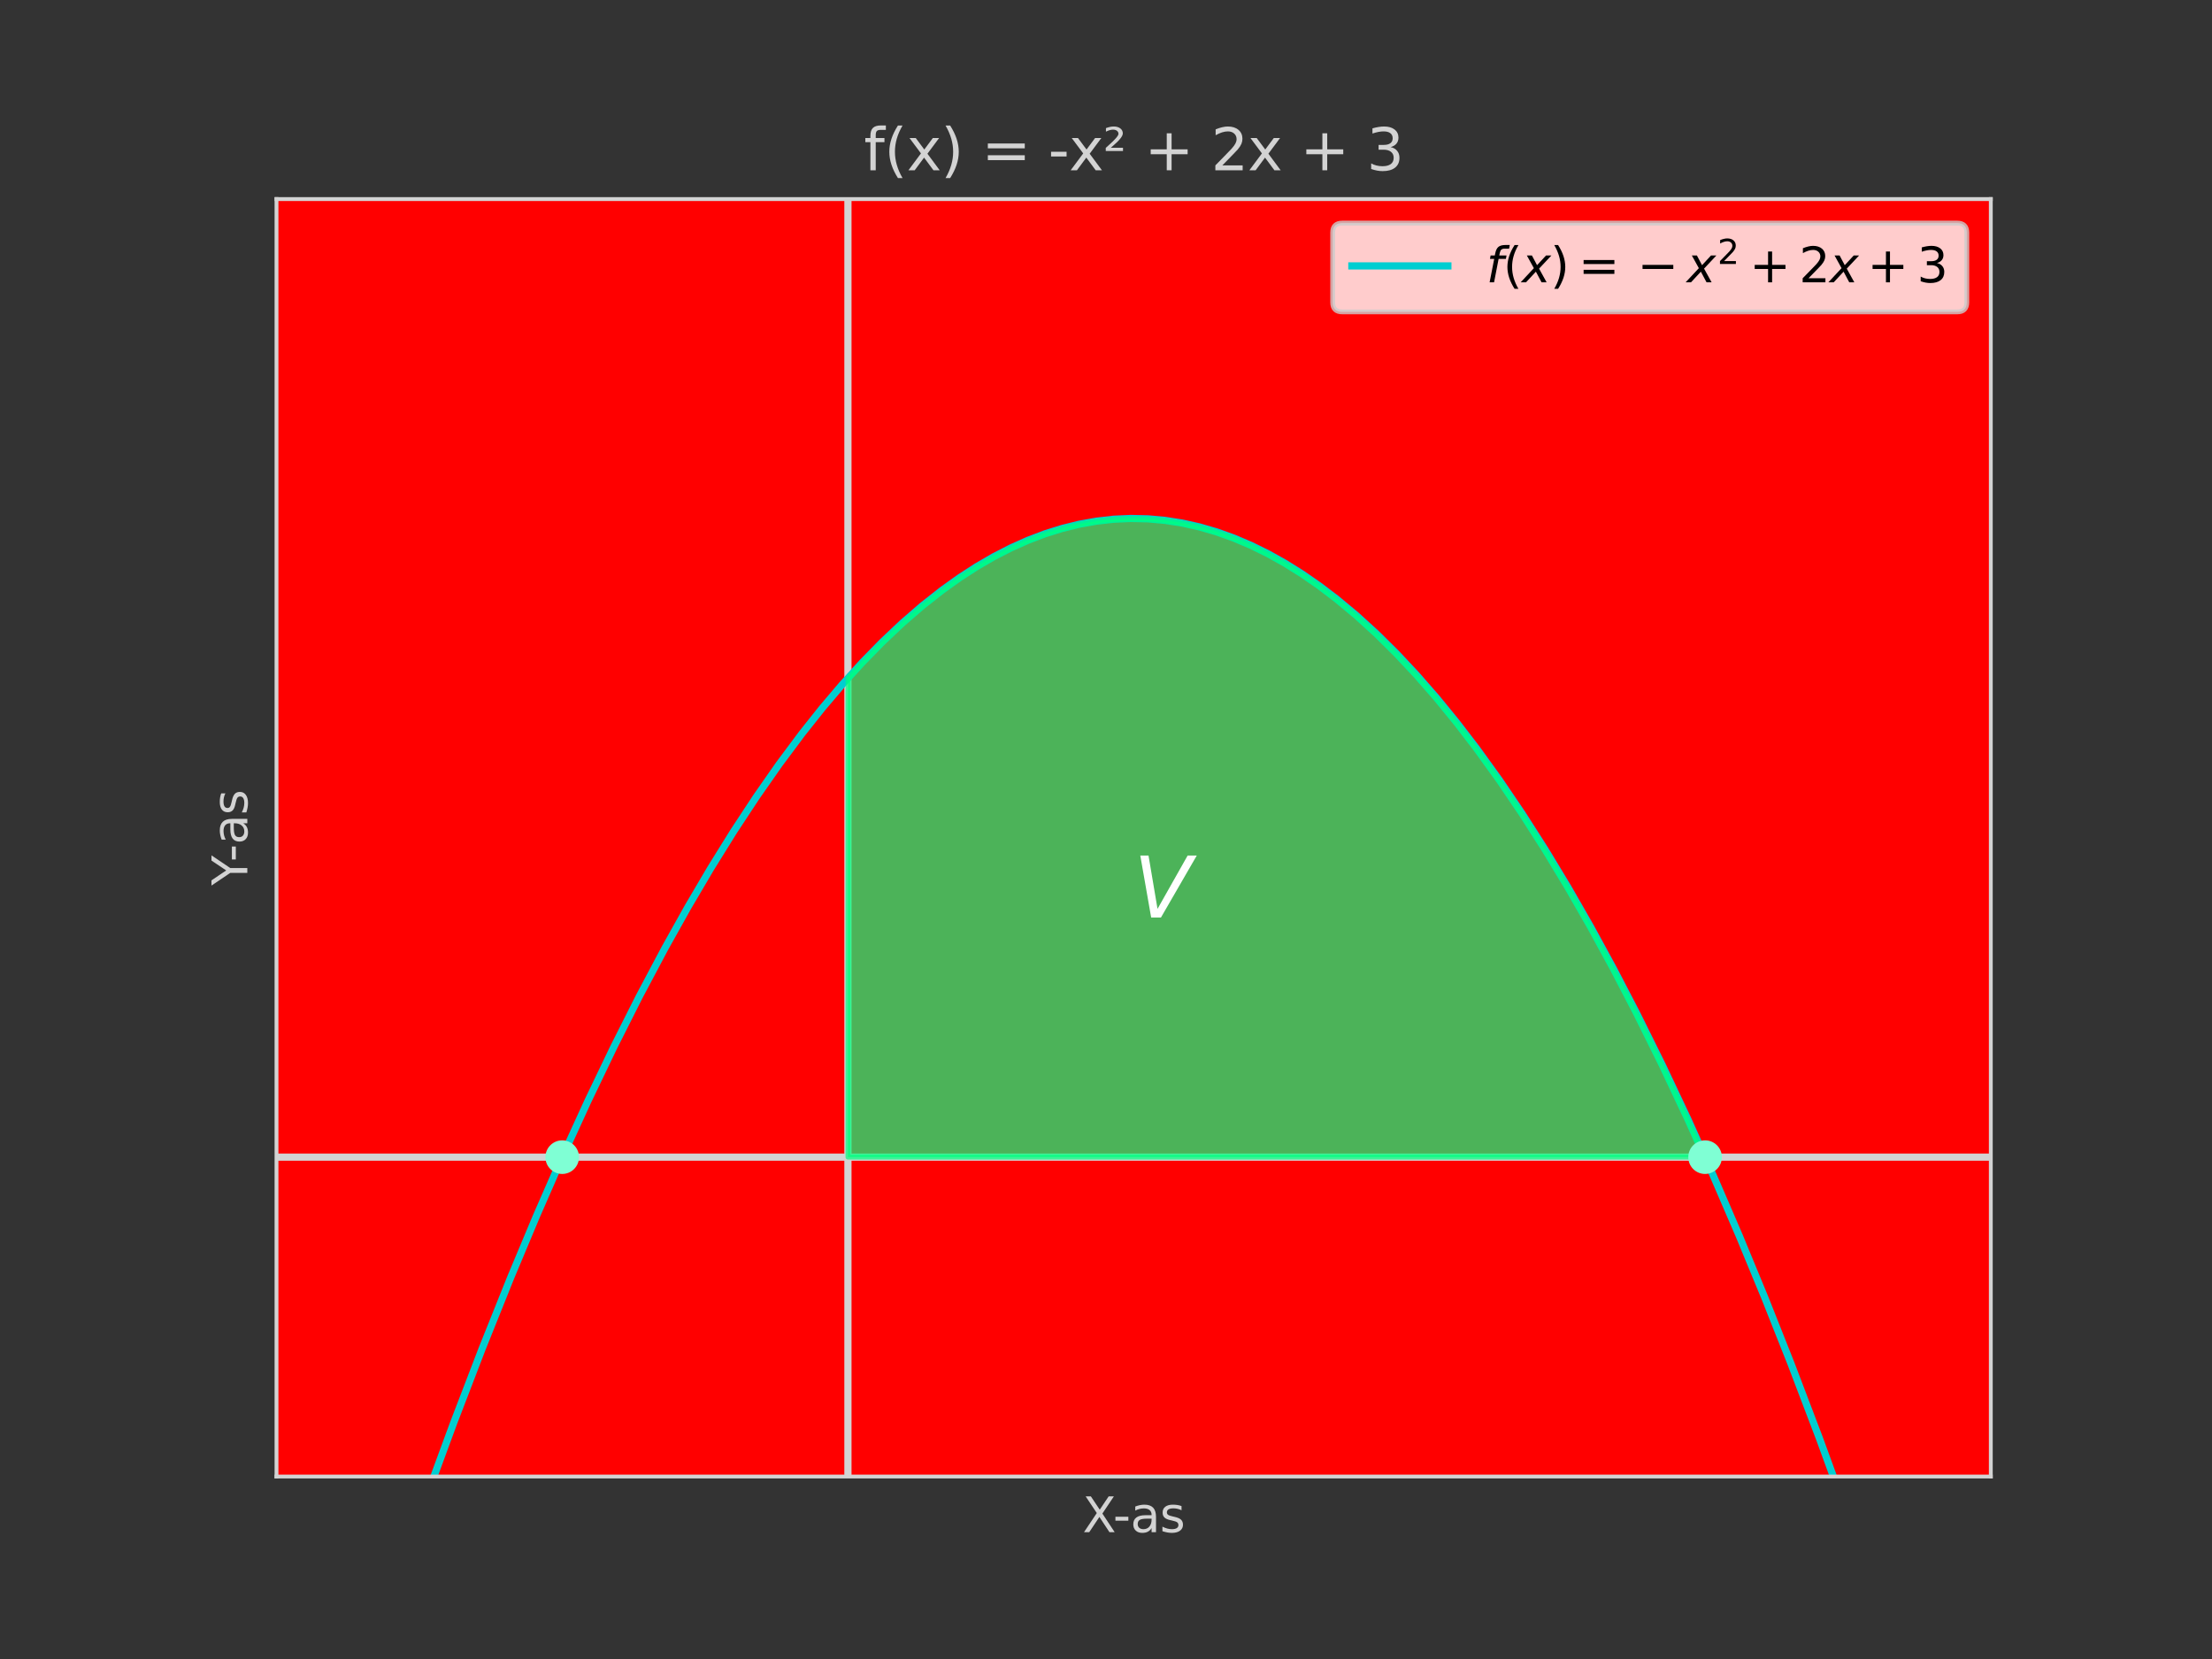 <?xml version="1.0" encoding="utf-8" standalone="no"?>
<!DOCTYPE svg PUBLIC "-//W3C//DTD SVG 1.1//EN"
  "http://www.w3.org/Graphics/SVG/1.1/DTD/svg11.dtd">
<svg xmlns:xlink="http://www.w3.org/1999/xlink" width="460.8pt" height="345.6pt" viewBox="0 0 460.8 345.6" xmlns="http://www.w3.org/2000/svg" version="1.1">
 <rect x="0" y="0" width="460.8" height="345.6" fill="#333333" stroke="none"/>
 <defs>
  <style type="text/css">*{stroke-linejoin: round; stroke-linecap: butt}</style>
 </defs>
 <g id="figure_1">
  <g id="patch_1">
   <path d="M 0 345.6 
L 460.8 345.6 
L 460.8 0 
L 0 0 
L 0 345.6 
z
" style="fill: none"/>
  </g>
  <g id="axes_1">
   <g id="patch_2">
    <path d="M 57.6 307.584 
L 414.72 307.584 
L 414.72 41.472 
L 57.6 41.472 
z
" style="fill: #ff0000"/>
   </g>
   <g id="LineCollection_1">
    <path d="M 57.6 241.056 
L 414.72 241.056 
" clip-path="url(#p10952f9700)" style="fill: none; stroke: #d3d3d3; stroke-width: 1.5"/>
   </g>
   <g id="LineCollection_2">
    <path d="M 176.64 307.584 
L 176.64 41.472 
" clip-path="url(#p10952f9700)" style="fill: none; stroke: #d3d3d3; stroke-width: 1.5"/>
   </g>
   <g id="matplotlib.axis_1">
    <g id="text_1">
     <!-- X-as -->
     <g style="fill: #d3d3d3" transform="translate(225.512 319.182) scale(0.1 -0.1)">
      <defs>
       <path id="DejaVuSans-58" d="M 403 4666 
L 1081 4666 
L 2241 2931 
L 3406 4666 
L 4084 4666 
L 2584 2425 
L 4184 0 
L 3506 0 
L 2194 1984 
L 872 0 
L 191 0 
L 1856 2491 
L 403 4666 
z
" transform="scale(0.016)"/>
       <path id="DejaVuSans-2d" d="M 313 2009 
L 1997 2009 
L 1997 1497 
L 313 1497 
L 313 2009 
z
" transform="scale(0.016)"/>
       <path id="DejaVuSans-61" d="M 2194 1759 
Q 1497 1759 1228 1600 
Q 959 1441 959 1056 
Q 959 750 1161 570 
Q 1363 391 1709 391 
Q 2188 391 2477 730 
Q 2766 1069 2766 1631 
L 2766 1759 
L 2194 1759 
z
M 3341 1997 
L 3341 0 
L 2766 0 
L 2766 531 
Q 2569 213 2275 61 
Q 1981 -91 1556 -91 
Q 1019 -91 701 211 
Q 384 513 384 1019 
Q 384 1609 779 1909 
Q 1175 2209 1959 2209 
L 2766 2209 
L 2766 2266 
Q 2766 2663 2505 2880 
Q 2244 3097 1772 3097 
Q 1472 3097 1187 3025 
Q 903 2953 641 2809 
L 641 3341 
Q 956 3463 1253 3523 
Q 1550 3584 1831 3584 
Q 2591 3584 2966 3190 
Q 3341 2797 3341 1997 
z
" transform="scale(0.016)"/>
       <path id="DejaVuSans-73" d="M 2834 3397 
L 2834 2853 
Q 2591 2978 2328 3040 
Q 2066 3103 1784 3103 
Q 1356 3103 1142 2972 
Q 928 2841 928 2578 
Q 928 2378 1081 2264 
Q 1234 2150 1697 2047 
L 1894 2003 
Q 2506 1872 2764 1633 
Q 3022 1394 3022 966 
Q 3022 478 2636 193 
Q 2250 -91 1575 -91 
Q 1294 -91 989 -36 
Q 684 19 347 128 
L 347 722 
Q 666 556 975 473 
Q 1284 391 1588 391 
Q 1994 391 2212 530 
Q 2431 669 2431 922 
Q 2431 1156 2273 1281 
Q 2116 1406 1581 1522 
L 1381 1569 
Q 847 1681 609 1914 
Q 372 2147 372 2553 
Q 372 3047 722 3315 
Q 1072 3584 1716 3584 
Q 2034 3584 2315 3537 
Q 2597 3491 2834 3397 
z
" transform="scale(0.016)"/>
      </defs>
      <use xlink:href="#DejaVuSans-58"/>
      <use xlink:href="#DejaVuSans-2d" x="63.506"/>
      <use xlink:href="#DejaVuSans-61" x="99.59"/>
      <use xlink:href="#DejaVuSans-73" x="160.869"/>
     </g>
    </g>
   </g>
   <g id="matplotlib.axis_2">
    <g id="text_2">
     <!-- Y-as -->
     <g style="fill: #d3d3d3" transform="translate(51.52 184.461) rotate(-90) scale(0.1 -0.1)">
      <defs>
       <path id="DejaVuSans-59" d="M -13 4666 
L 666 4666 
L 1959 2747 
L 3244 4666 
L 3922 4666 
L 2272 2222 
L 2272 0 
L 1638 0 
L 1638 2222 
L -13 4666 
z
" transform="scale(0.016)"/>
      </defs>
      <use xlink:href="#DejaVuSans-59"/>
      <use xlink:href="#DejaVuSans-2d" x="49.209"/>
      <use xlink:href="#DejaVuSans-61" x="85.293"/>
      <use xlink:href="#DejaVuSans-73" x="146.572"/>
     </g>
    </g>
   </g>
   <g id="line2d_1">
    <path d="M 76.752 346.6 
L 82.598 329.418 
L 88.55 312.587 
L 94.502 296.421 
L 100.454 280.92 
L 106.406 266.084 
L 111.763 253.3 
L 117.12 241.056 
L 122.477 229.35 
L 127.834 218.184 
L 133.19 207.556 
L 138.547 197.467 
L 143.309 188.951 
L 148.07 180.861 
L 152.832 173.197 
L 157.594 165.959 
L 162.355 159.147 
L 167.117 152.76 
L 171.283 147.521 
L 175.45 142.608 
L 179.616 138.021 
L 183.782 133.76 
L 187.949 129.825 
L 192.115 126.215 
L 196.282 122.932 
L 199.853 120.378 
L 203.424 118.062 
L 206.995 115.987 
L 210.566 114.151 
L 214.138 112.554 
L 217.709 111.197 
L 221.28 110.079 
L 224.851 109.201 
L 228.422 108.562 
L 231.994 108.163 
L 235.565 108.003 
L 239.136 108.083 
L 242.707 108.402 
L 246.278 108.961 
L 249.85 109.76 
L 253.421 110.798 
L 256.992 112.075 
L 260.563 113.592 
L 264.134 115.348 
L 267.706 117.344 
L 271.277 119.579 
L 274.848 122.054 
L 278.419 124.768 
L 282.586 128.238 
L 286.752 132.033 
L 290.918 136.155 
L 295.085 140.602 
L 299.251 145.375 
L 303.418 150.475 
L 307.584 155.9 
L 312.346 162.5 
L 317.107 169.525 
L 321.869 176.976 
L 326.63 184.853 
L 331.392 193.156 
L 336.154 201.884 
L 340.915 211.039 
L 346.272 221.846 
L 351.629 233.192 
L 356.986 245.078 
L 362.342 257.502 
L 367.699 270.465 
L 373.056 283.967 
L 379.008 299.601 
L 384.96 315.9 
L 390.912 332.865 
L 395.568 346.6 
L 395.568 346.6 
" clip-path="url(#p10952f9700)" style="fill: none; stroke: #00ced1; stroke-width: 1.5; stroke-linecap: square"/>
   </g>
   <g id="patch_3">
    <path d="M 57.6 307.584 
L 57.6 41.472 
" style="fill: none; stroke: #d3d3d3; stroke-width: 0.8; stroke-linejoin: miter; stroke-linecap: square"/>
   </g>
   <g id="patch_4">
    <path d="M 414.72 307.584 
L 414.72 41.472 
" style="fill: none; stroke: #d3d3d3; stroke-width: 0.8; stroke-linejoin: miter; stroke-linecap: square"/>
   </g>
   <g id="patch_5">
    <path d="M 57.6 307.584 
L 414.72 307.584 
" style="fill: none; stroke: #d3d3d3; stroke-width: 0.8; stroke-linejoin: miter; stroke-linecap: square"/>
   </g>
   <g id="patch_6">
    <path d="M 57.6 41.472 
L 414.72 41.472 
" style="fill: none; stroke: #d3d3d3; stroke-width: 0.8; stroke-linejoin: miter; stroke-linecap: square"/>
   </g>
   <g id="PolyCollection_1">
    <defs>
     <path id="mee11bdc651" d="M 176.64 -104.544 
L 176.64 -204.336 
L 177.235 -204.998 
L 177.83 -205.653 
L 178.426 -206.302 
L 179.021 -206.944 
L 179.616 -207.579 
L 180.211 -208.208 
L 180.806 -208.83 
L 181.402 -209.445 
L 181.997 -210.054 
L 182.592 -210.656 
L 183.187 -211.252 
L 183.782 -211.84 
L 184.378 -212.422 
L 184.973 -212.998 
L 185.568 -213.567 
L 186.163 -214.129 
L 186.758 -214.684 
L 187.354 -215.233 
L 187.949 -215.775 
L 188.544 -216.311 
L 189.139 -216.84 
L 189.734 -217.362 
L 190.33 -217.878 
L 190.925 -218.387 
L 191.52 -218.889 
L 192.115 -219.385 
L 192.71 -219.874 
L 193.306 -220.356 
L 193.901 -220.832 
L 194.496 -221.301 
L 195.091 -221.763 
L 195.686 -222.219 
L 196.282 -222.668 
L 196.877 -223.11 
L 197.472 -223.546 
L 198.067 -223.975 
L 198.662 -224.398 
L 199.258 -224.813 
L 199.853 -225.222 
L 200.448 -225.625 
L 201.043 -226.021 
L 201.638 -226.41 
L 202.234 -226.793 
L 202.829 -227.168 
L 203.424 -227.538 
L 204.019 -227.9 
L 204.614 -228.256 
L 205.21 -228.605 
L 205.805 -228.948 
L 206.4 -229.284 
L 206.995 -229.613 
L 207.59 -229.936 
L 208.186 -230.252 
L 208.781 -230.561 
L 209.376 -230.864 
L 209.971 -231.16 
L 210.566 -231.449 
L 211.162 -231.732 
L 211.757 -232.008 
L 212.352 -232.278 
L 212.947 -232.541 
L 213.542 -232.797 
L 214.138 -233.046 
L 214.733 -233.289 
L 215.328 -233.525 
L 215.923 -233.755 
L 216.518 -233.978 
L 217.114 -234.194 
L 217.709 -234.403 
L 218.304 -234.606 
L 218.899 -234.802 
L 219.494 -234.992 
L 220.09 -235.175 
L 220.685 -235.351 
L 221.28 -235.521 
L 221.875 -235.684 
L 222.47 -235.84 
L 223.066 -235.99 
L 223.661 -236.133 
L 224.256 -236.269 
L 224.851 -236.399 
L 225.446 -236.522 
L 226.042 -236.639 
L 226.637 -236.748 
L 227.232 -236.852 
L 227.827 -236.948 
L 228.422 -237.038 
L 229.018 -237.121 
L 229.613 -237.198 
L 230.208 -237.267 
L 230.803 -237.331 
L 231.398 -237.387 
L 231.994 -237.437 
L 232.589 -237.48 
L 233.184 -237.517 
L 233.779 -237.547 
L 234.374 -237.57 
L 234.97 -237.587 
L 235.565 -237.597 
L 236.16 -237.6 
L 236.755 -237.597 
L 237.35 -237.587 
L 237.946 -237.57 
L 238.541 -237.547 
L 239.136 -237.517 
L 239.731 -237.48 
L 240.326 -237.437 
L 240.922 -237.387 
L 241.517 -237.331 
L 242.112 -237.267 
L 242.707 -237.198 
L 243.302 -237.121 
L 243.898 -237.038 
L 244.493 -236.948 
L 245.088 -236.852 
L 245.683 -236.748 
L 246.278 -236.639 
L 246.874 -236.522 
L 247.469 -236.399 
L 248.064 -236.269 
L 248.659 -236.133 
L 249.254 -235.99 
L 249.85 -235.84 
L 250.445 -235.684 
L 251.04 -235.521 
L 251.635 -235.351 
L 252.23 -235.175 
L 252.826 -234.992 
L 253.421 -234.802 
L 254.016 -234.606 
L 254.611 -234.403 
L 255.206 -234.194 
L 255.802 -233.978 
L 256.397 -233.755 
L 256.992 -233.525 
L 257.587 -233.289 
L 258.182 -233.046 
L 258.778 -232.797 
L 259.373 -232.541 
L 259.968 -232.278 
L 260.563 -232.008 
L 261.158 -231.732 
L 261.754 -231.449 
L 262.349 -231.16 
L 262.944 -230.864 
L 263.539 -230.561 
L 264.134 -230.252 
L 264.73 -229.936 
L 265.325 -229.613 
L 265.92 -229.284 
L 266.515 -228.948 
L 267.11 -228.605 
L 267.706 -228.256 
L 268.301 -227.9 
L 268.896 -227.538 
L 269.491 -227.168 
L 270.086 -226.793 
L 270.682 -226.41 
L 271.277 -226.021 
L 271.872 -225.625 
L 272.467 -225.222 
L 273.062 -224.813 
L 273.658 -224.398 
L 274.253 -223.975 
L 274.848 -223.546 
L 275.443 -223.11 
L 276.038 -222.668 
L 276.634 -222.219 
L 277.229 -221.763 
L 277.824 -221.301 
L 278.419 -220.832 
L 279.014 -220.356 
L 279.61 -219.874 
L 280.205 -219.385 
L 280.8 -218.889 
L 281.395 -218.387 
L 281.99 -217.878 
L 282.586 -217.362 
L 283.181 -216.84 
L 283.776 -216.311 
L 284.371 -215.775 
L 284.966 -215.233 
L 285.562 -214.684 
L 286.157 -214.129 
L 286.752 -213.567 
L 287.347 -212.998 
L 287.942 -212.422 
L 288.538 -211.84 
L 289.133 -211.252 
L 289.728 -210.656 
L 290.323 -210.054 
L 290.918 -209.445 
L 291.514 -208.83 
L 292.109 -208.208 
L 292.704 -207.579 
L 293.299 -206.944 
L 293.894 -206.302 
L 294.49 -205.653 
L 295.085 -204.998 
L 295.68 -204.336 
L 296.275 -203.667 
L 296.87 -202.992 
L 297.466 -202.31 
L 298.061 -201.622 
L 298.656 -200.926 
L 299.251 -200.225 
L 299.846 -199.516 
L 300.442 -198.801 
L 301.037 -198.079 
L 301.632 -197.351 
L 302.227 -196.615 
L 302.822 -195.874 
L 303.418 -195.125 
L 304.013 -194.37 
L 304.608 -193.608 
L 305.203 -192.84 
L 305.798 -192.065 
L 306.394 -191.283 
L 306.989 -190.495 
L 307.584 -189.7 
L 308.179 -188.898 
L 308.774 -188.09 
L 309.37 -187.275 
L 309.965 -186.453 
L 310.56 -185.625 
L 311.155 -184.79 
L 311.75 -183.948 
L 312.346 -183.1 
L 312.941 -182.245 
L 313.536 -181.384 
L 314.131 -180.516 
L 314.726 -179.641 
L 315.322 -178.759 
L 315.917 -177.871 
L 316.512 -176.976 
L 317.107 -176.075 
L 317.702 -175.167 
L 318.298 -174.252 
L 318.893 -173.331 
L 319.488 -172.403 
L 320.083 -171.468 
L 320.678 -170.526 
L 321.274 -169.578 
L 321.869 -168.624 
L 322.464 -167.662 
L 323.059 -166.694 
L 323.654 -165.72 
L 324.25 -164.739 
L 324.845 -163.751 
L 325.44 -162.756 
L 326.035 -161.755 
L 326.63 -160.747 
L 327.226 -159.732 
L 327.821 -158.711 
L 328.416 -157.683 
L 329.011 -156.649 
L 329.606 -155.608 
L 330.202 -154.56 
L 330.797 -153.505 
L 331.392 -152.444 
L 331.987 -151.376 
L 332.582 -150.302 
L 333.178 -149.221 
L 333.773 -148.133 
L 334.368 -147.039 
L 334.963 -145.938 
L 335.558 -144.83 
L 336.154 -143.716 
L 336.749 -142.595 
L 337.344 -141.467 
L 337.939 -140.333 
L 338.534 -139.192 
L 339.13 -138.044 
L 339.725 -136.89 
L 340.32 -135.729 
L 340.915 -134.561 
L 341.51 -133.387 
L 342.106 -132.206 
L 342.701 -131.019 
L 343.296 -129.825 
L 343.891 -128.624 
L 344.486 -127.416 
L 345.082 -126.202 
L 345.677 -124.981 
L 346.272 -123.754 
L 346.867 -122.52 
L 347.462 -121.279 
L 348.058 -120.032 
L 348.653 -118.778 
L 349.248 -117.517 
L 349.843 -116.25 
L 350.438 -114.976 
L 351.034 -113.695 
L 351.629 -112.408 
L 352.224 -111.114 
L 352.819 -109.813 
L 353.414 -108.506 
L 354.01 -107.192 
L 354.605 -105.871 
L 354.605 -104.544 
L 354.605 -104.544 
L 354.01 -104.544 
L 353.414 -104.544 
L 352.819 -104.544 
L 352.224 -104.544 
L 351.629 -104.544 
L 351.034 -104.544 
L 350.438 -104.544 
L 349.843 -104.544 
L 349.248 -104.544 
L 348.653 -104.544 
L 348.058 -104.544 
L 347.462 -104.544 
L 346.867 -104.544 
L 346.272 -104.544 
L 345.677 -104.544 
L 345.082 -104.544 
L 344.486 -104.544 
L 343.891 -104.544 
L 343.296 -104.544 
L 342.701 -104.544 
L 342.106 -104.544 
L 341.51 -104.544 
L 340.915 -104.544 
L 340.32 -104.544 
L 339.725 -104.544 
L 339.13 -104.544 
L 338.534 -104.544 
L 337.939 -104.544 
L 337.344 -104.544 
L 336.749 -104.544 
L 336.154 -104.544 
L 335.558 -104.544 
L 334.963 -104.544 
L 334.368 -104.544 
L 333.773 -104.544 
L 333.178 -104.544 
L 332.582 -104.544 
L 331.987 -104.544 
L 331.392 -104.544 
L 330.797 -104.544 
L 330.202 -104.544 
L 329.606 -104.544 
L 329.011 -104.544 
L 328.416 -104.544 
L 327.821 -104.544 
L 327.226 -104.544 
L 326.63 -104.544 
L 326.035 -104.544 
L 325.44 -104.544 
L 324.845 -104.544 
L 324.25 -104.544 
L 323.654 -104.544 
L 323.059 -104.544 
L 322.464 -104.544 
L 321.869 -104.544 
L 321.274 -104.544 
L 320.678 -104.544 
L 320.083 -104.544 
L 319.488 -104.544 
L 318.893 -104.544 
L 318.298 -104.544 
L 317.702 -104.544 
L 317.107 -104.544 
L 316.512 -104.544 
L 315.917 -104.544 
L 315.322 -104.544 
L 314.726 -104.544 
L 314.131 -104.544 
L 313.536 -104.544 
L 312.941 -104.544 
L 312.346 -104.544 
L 311.75 -104.544 
L 311.155 -104.544 
L 310.56 -104.544 
L 309.965 -104.544 
L 309.37 -104.544 
L 308.774 -104.544 
L 308.179 -104.544 
L 307.584 -104.544 
L 306.989 -104.544 
L 306.394 -104.544 
L 305.798 -104.544 
L 305.203 -104.544 
L 304.608 -104.544 
L 304.013 -104.544 
L 303.418 -104.544 
L 302.822 -104.544 
L 302.227 -104.544 
L 301.632 -104.544 
L 301.037 -104.544 
L 300.442 -104.544 
L 299.846 -104.544 
L 299.251 -104.544 
L 298.656 -104.544 
L 298.061 -104.544 
L 297.466 -104.544 
L 296.87 -104.544 
L 296.275 -104.544 
L 295.68 -104.544 
L 295.085 -104.544 
L 294.49 -104.544 
L 293.894 -104.544 
L 293.299 -104.544 
L 292.704 -104.544 
L 292.109 -104.544 
L 291.514 -104.544 
L 290.918 -104.544 
L 290.323 -104.544 
L 289.728 -104.544 
L 289.133 -104.544 
L 288.538 -104.544 
L 287.942 -104.544 
L 287.347 -104.544 
L 286.752 -104.544 
L 286.157 -104.544 
L 285.562 -104.544 
L 284.966 -104.544 
L 284.371 -104.544 
L 283.776 -104.544 
L 283.181 -104.544 
L 282.586 -104.544 
L 281.99 -104.544 
L 281.395 -104.544 
L 280.8 -104.544 
L 280.205 -104.544 
L 279.61 -104.544 
L 279.014 -104.544 
L 278.419 -104.544 
L 277.824 -104.544 
L 277.229 -104.544 
L 276.634 -104.544 
L 276.038 -104.544 
L 275.443 -104.544 
L 274.848 -104.544 
L 274.253 -104.544 
L 273.658 -104.544 
L 273.062 -104.544 
L 272.467 -104.544 
L 271.872 -104.544 
L 271.277 -104.544 
L 270.682 -104.544 
L 270.086 -104.544 
L 269.491 -104.544 
L 268.896 -104.544 
L 268.301 -104.544 
L 267.706 -104.544 
L 267.11 -104.544 
L 266.515 -104.544 
L 265.92 -104.544 
L 265.325 -104.544 
L 264.73 -104.544 
L 264.134 -104.544 
L 263.539 -104.544 
L 262.944 -104.544 
L 262.349 -104.544 
L 261.754 -104.544 
L 261.158 -104.544 
L 260.563 -104.544 
L 259.968 -104.544 
L 259.373 -104.544 
L 258.778 -104.544 
L 258.182 -104.544 
L 257.587 -104.544 
L 256.992 -104.544 
L 256.397 -104.544 
L 255.802 -104.544 
L 255.206 -104.544 
L 254.611 -104.544 
L 254.016 -104.544 
L 253.421 -104.544 
L 252.826 -104.544 
L 252.23 -104.544 
L 251.635 -104.544 
L 251.04 -104.544 
L 250.445 -104.544 
L 249.85 -104.544 
L 249.254 -104.544 
L 248.659 -104.544 
L 248.064 -104.544 
L 247.469 -104.544 
L 246.874 -104.544 
L 246.278 -104.544 
L 245.683 -104.544 
L 245.088 -104.544 
L 244.493 -104.544 
L 243.898 -104.544 
L 243.302 -104.544 
L 242.707 -104.544 
L 242.112 -104.544 
L 241.517 -104.544 
L 240.922 -104.544 
L 240.326 -104.544 
L 239.731 -104.544 
L 239.136 -104.544 
L 238.541 -104.544 
L 237.946 -104.544 
L 237.35 -104.544 
L 236.755 -104.544 
L 236.16 -104.544 
L 235.565 -104.544 
L 234.97 -104.544 
L 234.374 -104.544 
L 233.779 -104.544 
L 233.184 -104.544 
L 232.589 -104.544 
L 231.994 -104.544 
L 231.398 -104.544 
L 230.803 -104.544 
L 230.208 -104.544 
L 229.613 -104.544 
L 229.018 -104.544 
L 228.422 -104.544 
L 227.827 -104.544 
L 227.232 -104.544 
L 226.637 -104.544 
L 226.042 -104.544 
L 225.446 -104.544 
L 224.851 -104.544 
L 224.256 -104.544 
L 223.661 -104.544 
L 223.066 -104.544 
L 222.47 -104.544 
L 221.875 -104.544 
L 221.28 -104.544 
L 220.685 -104.544 
L 220.09 -104.544 
L 219.494 -104.544 
L 218.899 -104.544 
L 218.304 -104.544 
L 217.709 -104.544 
L 217.114 -104.544 
L 216.518 -104.544 
L 215.923 -104.544 
L 215.328 -104.544 
L 214.733 -104.544 
L 214.138 -104.544 
L 213.542 -104.544 
L 212.947 -104.544 
L 212.352 -104.544 
L 211.757 -104.544 
L 211.162 -104.544 
L 210.566 -104.544 
L 209.971 -104.544 
L 209.376 -104.544 
L 208.781 -104.544 
L 208.186 -104.544 
L 207.59 -104.544 
L 206.995 -104.544 
L 206.4 -104.544 
L 205.805 -104.544 
L 205.21 -104.544 
L 204.614 -104.544 
L 204.019 -104.544 
L 203.424 -104.544 
L 202.829 -104.544 
L 202.234 -104.544 
L 201.638 -104.544 
L 201.043 -104.544 
L 200.448 -104.544 
L 199.853 -104.544 
L 199.258 -104.544 
L 198.662 -104.544 
L 198.067 -104.544 
L 197.472 -104.544 
L 196.877 -104.544 
L 196.282 -104.544 
L 195.686 -104.544 
L 195.091 -104.544 
L 194.496 -104.544 
L 193.901 -104.544 
L 193.306 -104.544 
L 192.71 -104.544 
L 192.115 -104.544 
L 191.52 -104.544 
L 190.925 -104.544 
L 190.33 -104.544 
L 189.734 -104.544 
L 189.139 -104.544 
L 188.544 -104.544 
L 187.949 -104.544 
L 187.354 -104.544 
L 186.758 -104.544 
L 186.163 -104.544 
L 185.568 -104.544 
L 184.973 -104.544 
L 184.378 -104.544 
L 183.782 -104.544 
L 183.187 -104.544 
L 182.592 -104.544 
L 181.997 -104.544 
L 181.402 -104.544 
L 180.806 -104.544 
L 180.211 -104.544 
L 179.616 -104.544 
L 179.021 -104.544 
L 178.426 -104.544 
L 177.83 -104.544 
L 177.235 -104.544 
L 176.64 -104.544 
z
" style="stroke: #00ff7f; stroke-opacity: 0.7"/>
    </defs>
    <g clip-path="url(#p10952f9700)">
     <use xlink:href="#mee11bdc651" x="0" y="345.6" style="fill: #00ff7f; fill-opacity: 0.7; stroke: #00ff7f; stroke-opacity: 0.7"/>
    </g>
   </g>
   <g id="text_3">
    <!-- f(x) = -x² + 2x + 3 -->
    <g style="fill: #d3d3d3" transform="translate(179.982 35.472) scale(0.12 -0.12)">
     <defs>
      <path id="DejaVuSans-66" d="M 2375 4863 
L 2375 4384 
L 1825 4384 
Q 1516 4384 1395 4259 
Q 1275 4134 1275 3809 
L 1275 3500 
L 2222 3500 
L 2222 3053 
L 1275 3053 
L 1275 0 
L 697 0 
L 697 3053 
L 147 3053 
L 147 3500 
L 697 3500 
L 697 3744 
Q 697 4328 969 4595 
Q 1241 4863 1831 4863 
L 2375 4863 
z
" transform="scale(0.016)"/>
      <path id="DejaVuSans-28" d="M 1984 4856 
Q 1566 4138 1362 3434 
Q 1159 2731 1159 2009 
Q 1159 1288 1364 580 
Q 1569 -128 1984 -844 
L 1484 -844 
Q 1016 -109 783 600 
Q 550 1309 550 2009 
Q 550 2706 781 3412 
Q 1013 4119 1484 4856 
L 1984 4856 
z
" transform="scale(0.016)"/>
      <path id="DejaVuSans-78" d="M 3513 3500 
L 2247 1797 
L 3578 0 
L 2900 0 
L 1881 1375 
L 863 0 
L 184 0 
L 1544 1831 
L 300 3500 
L 978 3500 
L 1906 2253 
L 2834 3500 
L 3513 3500 
z
" transform="scale(0.016)"/>
      <path id="DejaVuSans-29" d="M 513 4856 
L 1013 4856 
Q 1481 4119 1714 3412 
Q 1947 2706 1947 2009 
Q 1947 1309 1714 600 
Q 1481 -109 1013 -844 
L 513 -844 
Q 928 -128 1133 580 
Q 1338 1288 1338 2009 
Q 1338 2731 1133 3434 
Q 928 4138 513 4856 
z
" transform="scale(0.016)"/>
      <path id="DejaVuSans-20" transform="scale(0.016)"/>
      <path id="DejaVuSans-3d" d="M 678 2906 
L 4684 2906 
L 4684 2381 
L 678 2381 
L 678 2906 
z
M 678 1631 
L 4684 1631 
L 4684 1100 
L 678 1100 
L 678 1631 
z
" transform="scale(0.016)"/>
      <path id="DejaVuSans-b2" d="M 838 2444 
L 2163 2444 
L 2163 2088 
L 294 2088 
L 294 2431 
Q 400 2528 597 2703 
Q 1672 3656 1672 3950 
Q 1672 4156 1509 4282 
Q 1347 4409 1081 4409 
Q 919 4409 728 4354 
Q 538 4300 313 4191 
L 313 4575 
Q 553 4663 761 4706 
Q 969 4750 1147 4750 
Q 1600 4750 1872 4544 
Q 2144 4338 2144 4000 
Q 2144 3566 1109 2678 
Q 934 2528 838 2444 
z
" transform="scale(0.016)"/>
      <path id="DejaVuSans-2b" d="M 2944 4013 
L 2944 2272 
L 4684 2272 
L 4684 1741 
L 2944 1741 
L 2944 0 
L 2419 0 
L 2419 1741 
L 678 1741 
L 678 2272 
L 2419 2272 
L 2419 4013 
L 2944 4013 
z
" transform="scale(0.016)"/>
      <path id="DejaVuSans-32" d="M 1228 531 
L 3431 531 
L 3431 0 
L 469 0 
L 469 531 
Q 828 903 1448 1529 
Q 2069 2156 2228 2338 
Q 2531 2678 2651 2914 
Q 2772 3150 2772 3378 
Q 2772 3750 2511 3984 
Q 2250 4219 1831 4219 
Q 1534 4219 1204 4116 
Q 875 4013 500 3803 
L 500 4441 
Q 881 4594 1212 4672 
Q 1544 4750 1819 4750 
Q 2544 4750 2975 4387 
Q 3406 4025 3406 3419 
Q 3406 3131 3298 2873 
Q 3191 2616 2906 2266 
Q 2828 2175 2409 1742 
Q 1991 1309 1228 531 
z
" transform="scale(0.016)"/>
      <path id="DejaVuSans-33" d="M 2597 2516 
Q 3050 2419 3304 2112 
Q 3559 1806 3559 1356 
Q 3559 666 3084 287 
Q 2609 -91 1734 -91 
Q 1441 -91 1130 -33 
Q 819 25 488 141 
L 488 750 
Q 750 597 1062 519 
Q 1375 441 1716 441 
Q 2309 441 2620 675 
Q 2931 909 2931 1356 
Q 2931 1769 2642 2001 
Q 2353 2234 1838 2234 
L 1294 2234 
L 1294 2753 
L 1863 2753 
Q 2328 2753 2575 2939 
Q 2822 3125 2822 3475 
Q 2822 3834 2567 4026 
Q 2313 4219 1838 4219 
Q 1578 4219 1281 4162 
Q 984 4106 628 3988 
L 628 4550 
Q 988 4650 1302 4700 
Q 1616 4750 1894 4750 
Q 2613 4750 3031 4423 
Q 3450 4097 3450 3541 
Q 3450 3153 3228 2886 
Q 3006 2619 2597 2516 
z
" transform="scale(0.016)"/>
     </defs>
     <use xlink:href="#DejaVuSans-66"/>
     <use xlink:href="#DejaVuSans-28" x="35.205"/>
     <use xlink:href="#DejaVuSans-78" x="74.219"/>
     <use xlink:href="#DejaVuSans-29" x="133.398"/>
     <use xlink:href="#DejaVuSans-20" x="172.412"/>
     <use xlink:href="#DejaVuSans-3d" x="204.199"/>
     <use xlink:href="#DejaVuSans-20" x="287.988"/>
     <use xlink:href="#DejaVuSans-2d" x="319.775"/>
     <use xlink:href="#DejaVuSans-78" x="355.859"/>
     <use xlink:href="#DejaVuSans-b2" x="415.039"/>
     <use xlink:href="#DejaVuSans-20" x="455.127"/>
     <use xlink:href="#DejaVuSans-2b" x="486.914"/>
     <use xlink:href="#DejaVuSans-20" x="570.703"/>
     <use xlink:href="#DejaVuSans-32" x="602.49"/>
     <use xlink:href="#DejaVuSans-78" x="666.113"/>
     <use xlink:href="#DejaVuSans-20" x="725.293"/>
     <use xlink:href="#DejaVuSans-2b" x="757.08"/>
     <use xlink:href="#DejaVuSans-20" x="840.869"/>
     <use xlink:href="#DejaVuSans-33" x="872.656"/>
    </g>
   </g>
   <g id="text_4">
    <!-- $V$ -->
    <g style="fill: #ffffff" transform="translate(236.16 191.16) scale(0.173 -0.173)">
     <defs>
      <path id="DejaVuSans-Oblique-56" d="M 1319 0 
L 500 4666 
L 1119 4666 
L 1797 653 
L 4063 4666 
L 4750 4666 
L 2053 0 
L 1319 0 
z
" transform="scale(0.016)"/>
     </defs>
     <use xlink:href="#DejaVuSans-Oblique-56" transform="translate(0 0.094)"/>
    </g>
   </g>
   <g id="PathCollection_1">
    <defs>
     <path id="mcc0db9c2ef" d="M 0 3 
C 0.796 3 1.559 2.684 2.121 2.121 
C 2.684 1.559 3 0.796 3 0 
C 3 -0.796 2.684 -1.559 2.121 -2.121 
C 1.559 -2.684 0.796 -3 0 -3 
C -0.796 -3 -1.559 -2.684 -2.121 -2.121 
C -2.684 -1.559 -3 -0.796 -3 0 
C -3 0.796 -2.684 1.559 -2.121 2.121 
C -1.559 2.684 -0.796 3 0 3 
z
" style="stroke: #7fffd4"/>
    </defs>
    <g clip-path="url(#p10952f9700)">
     <use xlink:href="#mcc0db9c2ef" x="117.12" y="241.056" style="fill: #7fffd4; stroke: #7fffd4"/>
    </g>
   </g>
   <g id="PathCollection_2">
    <g clip-path="url(#p10952f9700)">
     <use xlink:href="#mcc0db9c2ef" x="355.2" y="241.056" style="fill: #7fffd4; stroke: #7fffd4"/>
    </g>
   </g>
   <g id="legend_1">
    <g id="patch_7">
     <path d="M 279.62 64.972 
L 407.72 64.972 
Q 409.72 64.972 409.72 62.972 
L 409.72 48.472 
Q 409.72 46.472 407.72 46.472 
L 279.62 46.472 
Q 277.62 46.472 277.62 48.472 
L 277.62 62.972 
Q 277.62 64.972 279.62 64.972 
z
" style="fill: #ffffff; opacity: 0.8; stroke: #cccccc; stroke-linejoin: miter"/>
    </g>
    <g id="line2d_2">
     <path d="M 281.62 55.392 
L 291.62 55.392 
L 301.62 55.392 
" style="fill: none; stroke: #00ced1; stroke-width: 1.5; stroke-linecap: square"/>
    </g>
    <g id="text_5">
     <!-- $f(x) = - x^{2} + 2 x + 3$ -->
     <g transform="translate(309.62 58.892) scale(0.1 -0.1)">
      <defs>
       <path id="DejaVuSans-Oblique-66" d="M 3059 4863 
L 2969 4384 
L 2419 4384 
Q 2106 4384 1964 4261 
Q 1822 4138 1753 3809 
L 1691 3500 
L 2638 3500 
L 2553 3053 
L 1606 3053 
L 1013 0 
L 434 0 
L 1031 3053 
L 481 3053 
L 563 3500 
L 1113 3500 
L 1159 3744 
Q 1278 4363 1576 4613 
Q 1875 4863 2516 4863 
L 3059 4863 
z
" transform="scale(0.016)"/>
       <path id="DejaVuSans-Oblique-78" d="M 3841 3500 
L 2234 1784 
L 3219 0 
L 2559 0 
L 1819 1388 
L 531 0 
L -166 0 
L 1556 1844 
L 641 3500 
L 1300 3500 
L 1972 2234 
L 3144 3500 
L 3841 3500 
z
" transform="scale(0.016)"/>
       <path id="DejaVuSans-2212" d="M 678 2272 
L 4684 2272 
L 4684 1741 
L 678 1741 
L 678 2272 
z
" transform="scale(0.016)"/>
      </defs>
      <use xlink:href="#DejaVuSans-Oblique-66" transform="translate(0 0.766)"/>
      <use xlink:href="#DejaVuSans-28" transform="translate(35.205 0.766)"/>
      <use xlink:href="#DejaVuSans-Oblique-78" transform="translate(74.219 0.766)"/>
      <use xlink:href="#DejaVuSans-29" transform="translate(133.398 0.766)"/>
      <use xlink:href="#DejaVuSans-3d" transform="translate(191.895 0.766)"/>
      <use xlink:href="#DejaVuSans-2212" transform="translate(314.648 0.766)"/>
      <use xlink:href="#DejaVuSans-Oblique-78" transform="translate(417.92 0.766)"/>
      <use xlink:href="#DejaVuSans-32" transform="translate(481.566 39.047) scale(0.7)"/>
      <use xlink:href="#DejaVuSans-2b" transform="translate(548.319 0.766)"/>
      <use xlink:href="#DejaVuSans-32" transform="translate(651.59 0.766)"/>
      <use xlink:href="#DejaVuSans-Oblique-78" transform="translate(715.213 0.766)"/>
      <use xlink:href="#DejaVuSans-2b" transform="translate(793.875 0.766)"/>
      <use xlink:href="#DejaVuSans-33" transform="translate(897.147 0.766)"/>
     </g>
    </g>
   </g>
  </g>
 </g>
 <defs>
  <clipPath id="p10952f9700">
   <rect x="57.6" y="41.472" width="357.12" height="266.112"/>
  </clipPath>
 </defs>
</svg>
